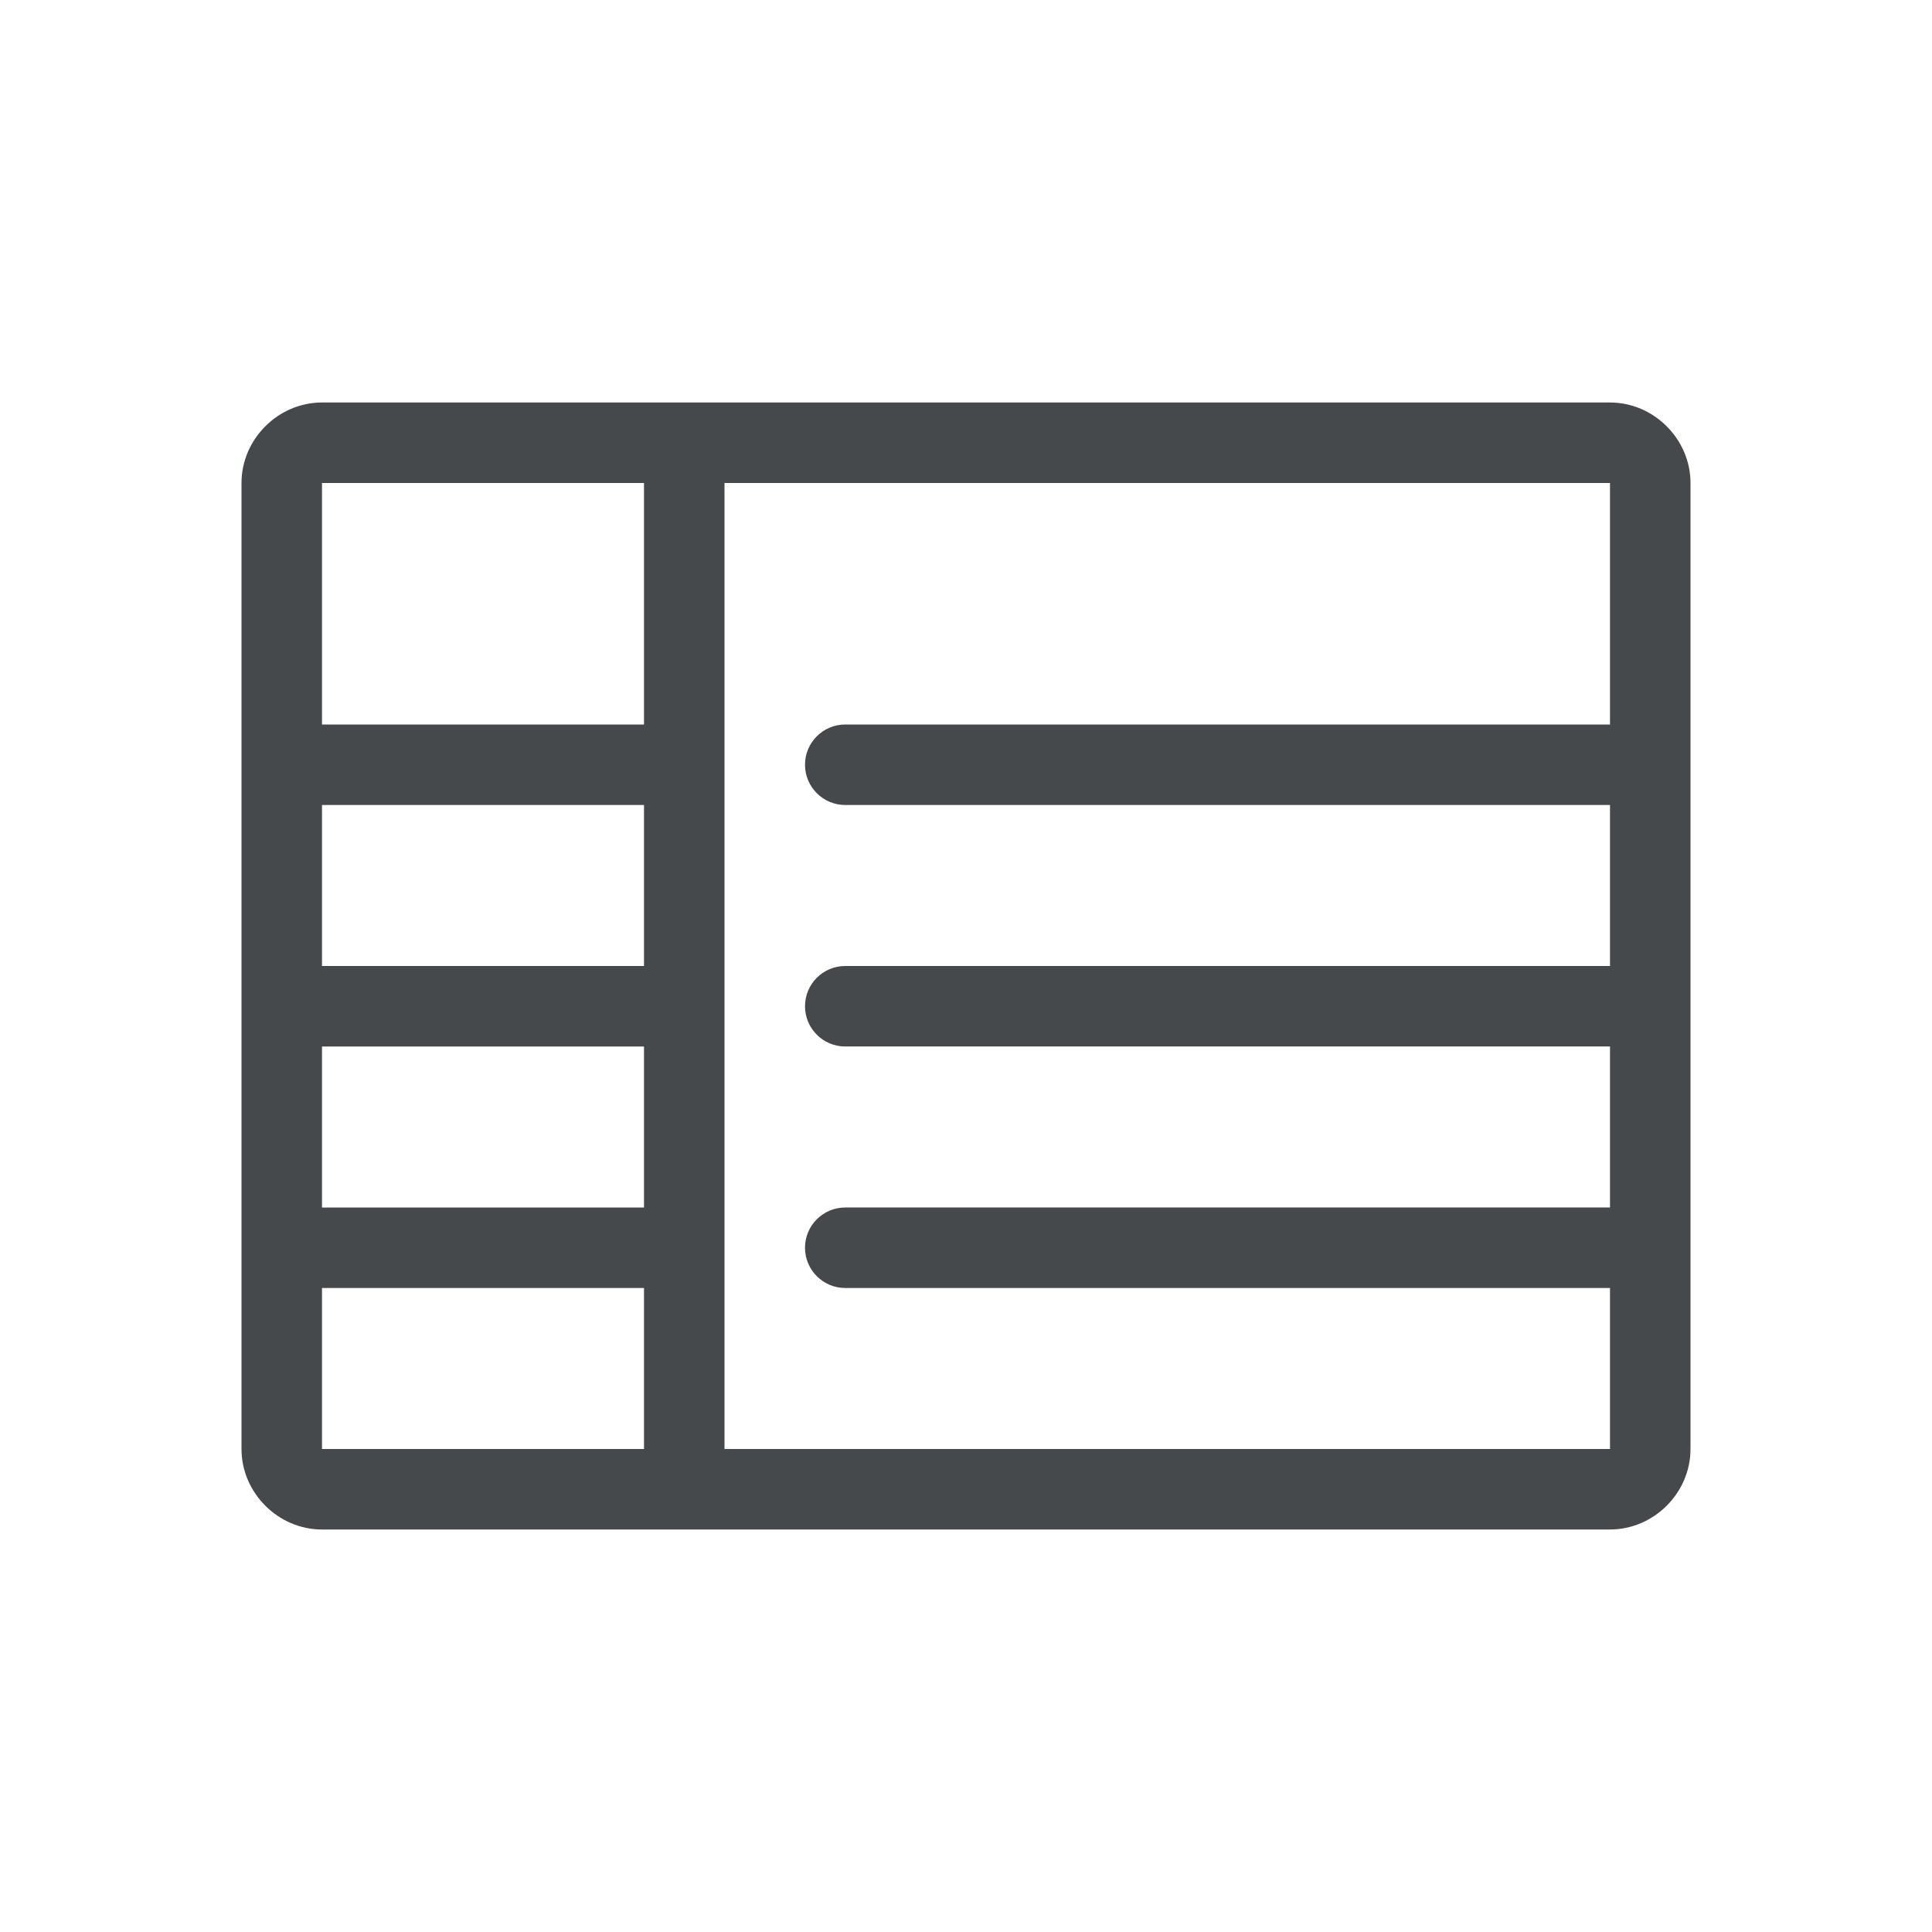 <?xml version="1.0" encoding="UTF-8"?>
<!-- Created with Inkscape (http://www.inkscape.org/) -->
<svg width="24" height="24" version="1.1" xml:space="preserve" xmlns="http://www.w3.org/2000/svg" xmlns:cc="http://creativecommons.org/ns#" xmlns:dc="http://purl.org/dc/elements/1.1/" xmlns:rdf="http://www.w3.org/1999/02/22-rdf-syntax-ns#"><defs><style id="current-color-scheme" type="text/css">.ColorScheme-Text {color:#090d11;}.ColorScheme-Background{color:#ffffff;}</style></defs><path id="f" class="ColorScheme-Text" d="m4 5c-0.545 0-1 0.455-1 1v12c0 0.545 0.455 1 1 1h16c0.545 0 1-0.455 1-1v-12c0-0.545-0.455-1-1-1zm0 1h4v3h-4zm5 0h11v3h-9.5c-0.276 0-0.5 0.224-0.5 0.5s0.224 0.5 0.5 0.5h9.5v2h-9.5c-0.276 0-0.5 0.224-0.5 0.5s0.224 0.5 0.5 0.5h9.5v2h-9.5c-0.276 0-0.5 0.224-0.5 0.5s0.224 0.5 0.5 0.5h9.5v2h-11v-8.5zm-5 4h4v2h-4zm0 3h4v2h-4zm0 3h4v2h-4z" style="fill-opacity:.75;fill:currentColor"/></svg>
